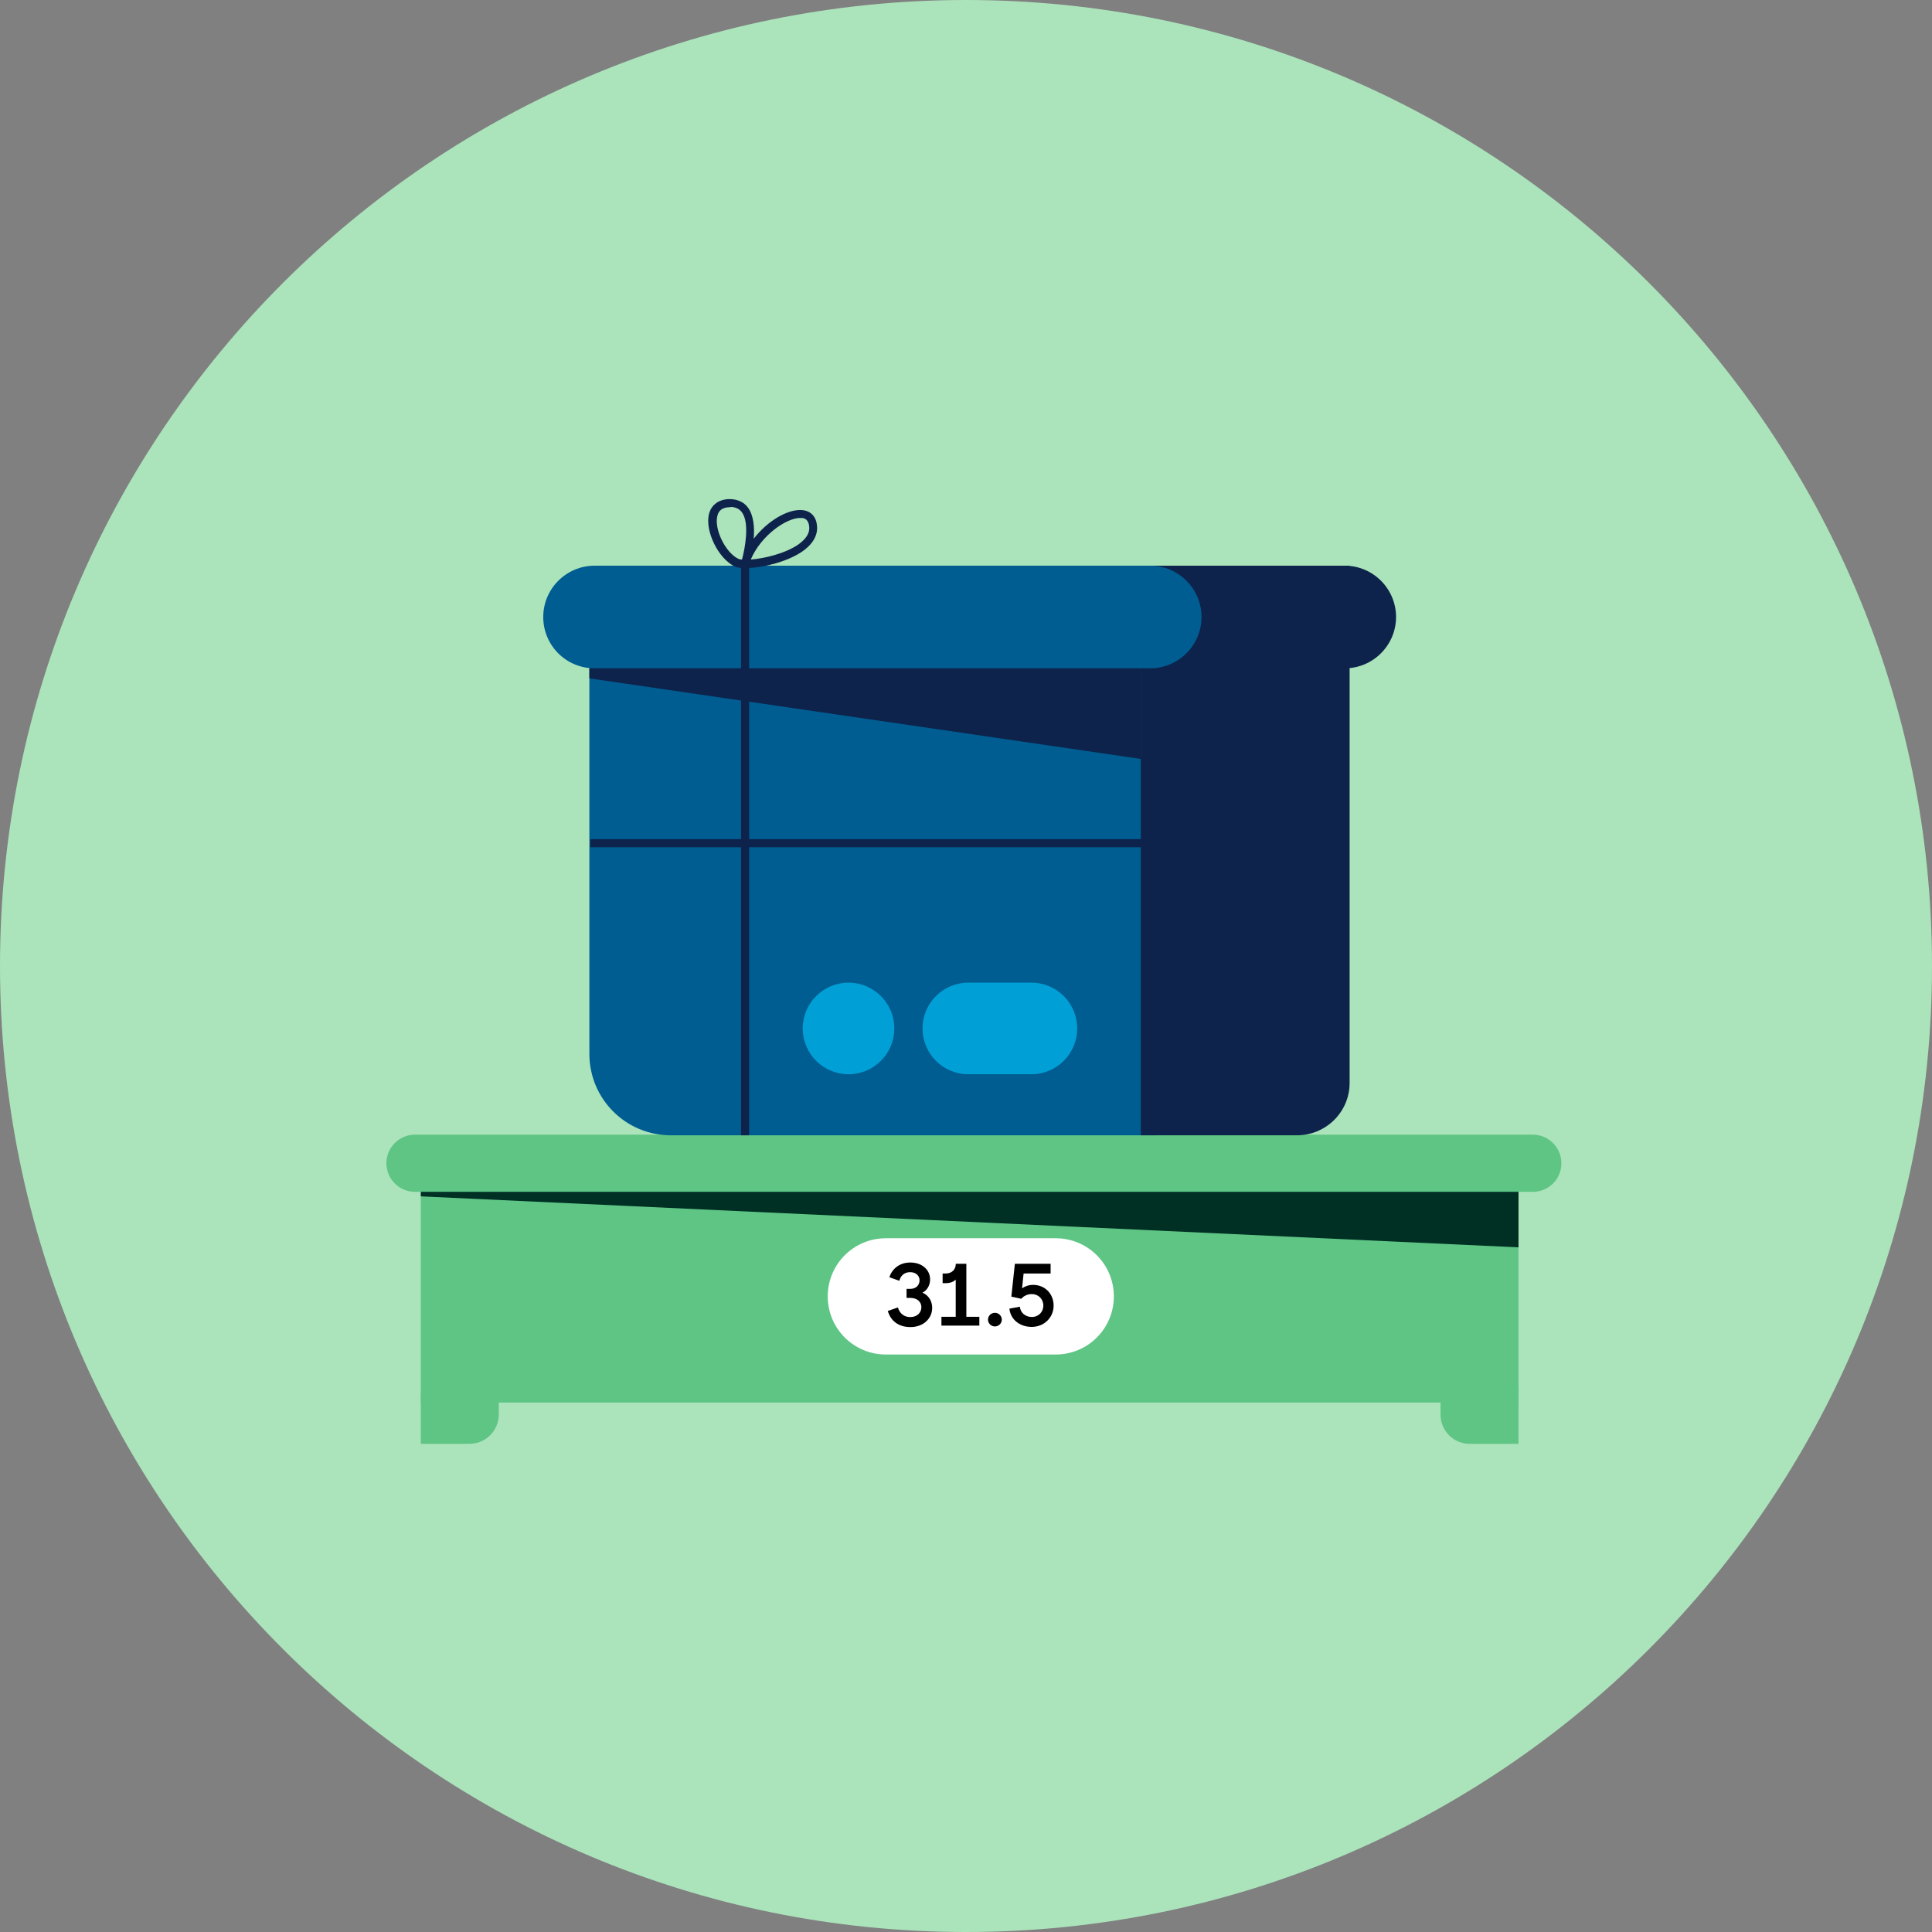 <svg viewBox="0 0 120 120" fill="none" xmlns="http://www.w3.org/2000/svg"><rect x="0" y="0" width="120" height="120" fill="#808080" stroke="none"/><path d="M0 60C0 26.863 26.863 0 60 0V0C93.137 0 120 26.863 120 60V60C120 93.137 93.137 120 60 120V120C26.863 120 0 93.137 0 60V60Z" fill="#ABE3BB"/><path d="M94.316 74.025H26.138V87.116H94.316V74.025Z" fill="#5EC584"/><path d="M65.572 84.131H55.023C53.026 84.131 51.412 82.518 51.412 80.521C51.412 78.524 53.026 76.91 55.023 76.91H65.572C67.569 76.91 69.183 78.524 69.183 80.521C69.183 82.518 67.569 84.131 65.572 84.131Z" fill="white"/><path d="M57.296 80.292C57.584 80.14 57.77 79.835 57.77 79.468C57.77 78.886 57.29 78.417 56.539 78.417C55.822 78.417 55.387 78.863 55.24 79.332L55.861 79.552C55.929 79.253 56.16 79.016 56.528 79.016C56.895 79.016 57.115 79.242 57.115 79.518C57.115 79.801 56.923 80.055 56.528 80.055H56.307V80.614H56.533C56.985 80.614 57.228 80.874 57.228 81.19C57.228 81.529 56.968 81.806 56.539 81.806C56.132 81.806 55.867 81.557 55.771 81.207L55.144 81.427C55.296 81.969 55.737 82.427 56.55 82.427C57.352 82.427 57.9 81.896 57.9 81.23C57.9 80.795 57.663 80.445 57.296 80.292Z" fill="black"/><path d="M60.022 78.496H59.367C59.367 78.858 59.112 79.1 58.74 79.1H58.548V79.699H58.74C59.017 79.699 59.22 79.62 59.361 79.479V81.789H58.474V82.337H60.829V81.789H60.022V78.496Z" fill="black"/><path d="M61.795 82.387C62.038 82.387 62.224 82.19 62.224 81.964C62.224 81.738 62.038 81.54 61.795 81.54C61.552 81.54 61.366 81.738 61.366 81.964C61.366 82.19 61.552 82.387 61.795 82.387Z" fill="black"/><path d="M64.165 79.806C63.894 79.806 63.651 79.897 63.482 80.021L63.578 79.1H65.255V78.496H63.036L62.816 80.535L63.437 80.671C63.533 80.541 63.776 80.377 64.081 80.377C64.499 80.377 64.804 80.687 64.804 81.094C64.804 81.484 64.51 81.8 64.086 81.8C63.674 81.8 63.375 81.518 63.346 81.162L62.697 81.281C62.765 81.969 63.352 82.416 64.081 82.416C64.854 82.416 65.442 81.834 65.442 81.094C65.442 80.371 64.916 79.806 64.165 79.806Z" fill="black"/><path d="M29.164 89.678H26.138V86.531H30.979V87.862C30.979 88.851 30.172 89.678 29.164 89.678Z" fill="#5EC584"/><path d="M94.316 89.679H91.29C90.282 89.679 89.475 88.872 89.475 87.863V86.23H94.316V89.679Z" fill="#5EC584"/><path d="M95.204 74.026H25.775C24.807 74.026 24 73.239 24 72.251C24 71.282 24.787 70.476 25.775 70.476H95.204C96.172 70.476 96.979 71.262 96.979 72.251C96.979 73.239 96.192 74.026 95.204 74.026Z" fill="#5EC584"/><path d="M94.316 77.475L26.138 74.308V74.025H94.316V77.475Z" fill="#002F24"/><path d="M41.67 70.516H71.745V36.266H36.607V65.453C36.607 68.257 38.866 70.516 41.67 70.516Z" fill="#005D92"/><path d="M80.559 70.516H70.857V35.136H83.827V67.268C83.827 69.063 82.354 70.516 80.559 70.516Z" fill="#0D234B"/><path d="M36.929 41.51H71.442C73.197 41.51 74.629 40.078 74.629 38.323C74.629 36.568 73.197 35.136 71.442 35.136H36.929C35.175 35.136 33.742 36.568 33.742 38.323C33.742 40.078 35.154 41.51 36.929 41.51Z" fill="#005D92"/><path d="M83.524 41.51H78.361C76.606 41.51 75.174 40.078 75.174 38.323C75.174 36.568 76.606 35.136 78.361 35.136H83.524C85.279 35.136 86.711 36.568 86.711 38.323C86.711 40.078 85.279 41.51 83.524 41.51Z" fill="#0D234B"/><path d="M36.607 42.135L70.857 47.138V41.51H36.607V42.135Z" fill="#0D234B"/><path d="M64.059 66.723H60.146C58.573 66.723 57.302 65.453 57.302 63.879C57.302 62.306 58.573 61.035 60.146 61.035H64.059C65.633 61.035 66.904 62.306 66.904 63.879C66.904 65.453 65.633 66.723 64.059 66.723Z" fill="#00A0D6"/><path d="M52.703 66.723C54.274 66.723 55.547 65.45 55.547 63.879C55.547 62.309 54.274 61.035 52.703 61.035C51.133 61.035 49.859 62.309 49.859 63.879C49.859 65.45 51.133 66.723 52.703 66.723Z" fill="#00A0D6"/><path d="M46.531 70.516H46.027V35.277C45.865 35.257 45.724 35.237 45.623 35.176C44.615 34.692 43.788 32.998 44.03 31.949C44.171 31.344 44.675 30.981 45.381 31.001C45.845 31.021 46.228 31.203 46.471 31.545C46.813 32.029 46.874 32.776 46.813 33.462C47.701 32.312 48.992 31.586 49.859 31.687C50.384 31.747 50.706 32.11 50.747 32.675C50.787 33.078 50.646 33.684 49.839 34.248C48.931 34.874 47.499 35.237 46.531 35.277V70.516V70.516ZM45.341 31.505C44.897 31.505 44.635 31.687 44.554 32.05C44.353 32.877 45.059 34.329 45.865 34.712C45.906 34.732 45.986 34.753 46.087 34.753C46.269 34.087 46.571 32.493 46.087 31.828C45.926 31.606 45.704 31.505 45.401 31.485C45.361 31.505 45.341 31.505 45.341 31.505ZM49.698 32.171C48.851 32.171 47.277 33.24 46.632 34.753C47.459 34.692 48.75 34.389 49.577 33.825C50.061 33.482 50.303 33.119 50.263 32.715C50.222 32.272 49.98 32.191 49.819 32.171C49.758 32.191 49.738 32.171 49.698 32.171Z" fill="#0D234B"/><path d="M75.739 52.12H36.667V52.624H75.739V52.12Z" fill="#0D234B"/></svg>